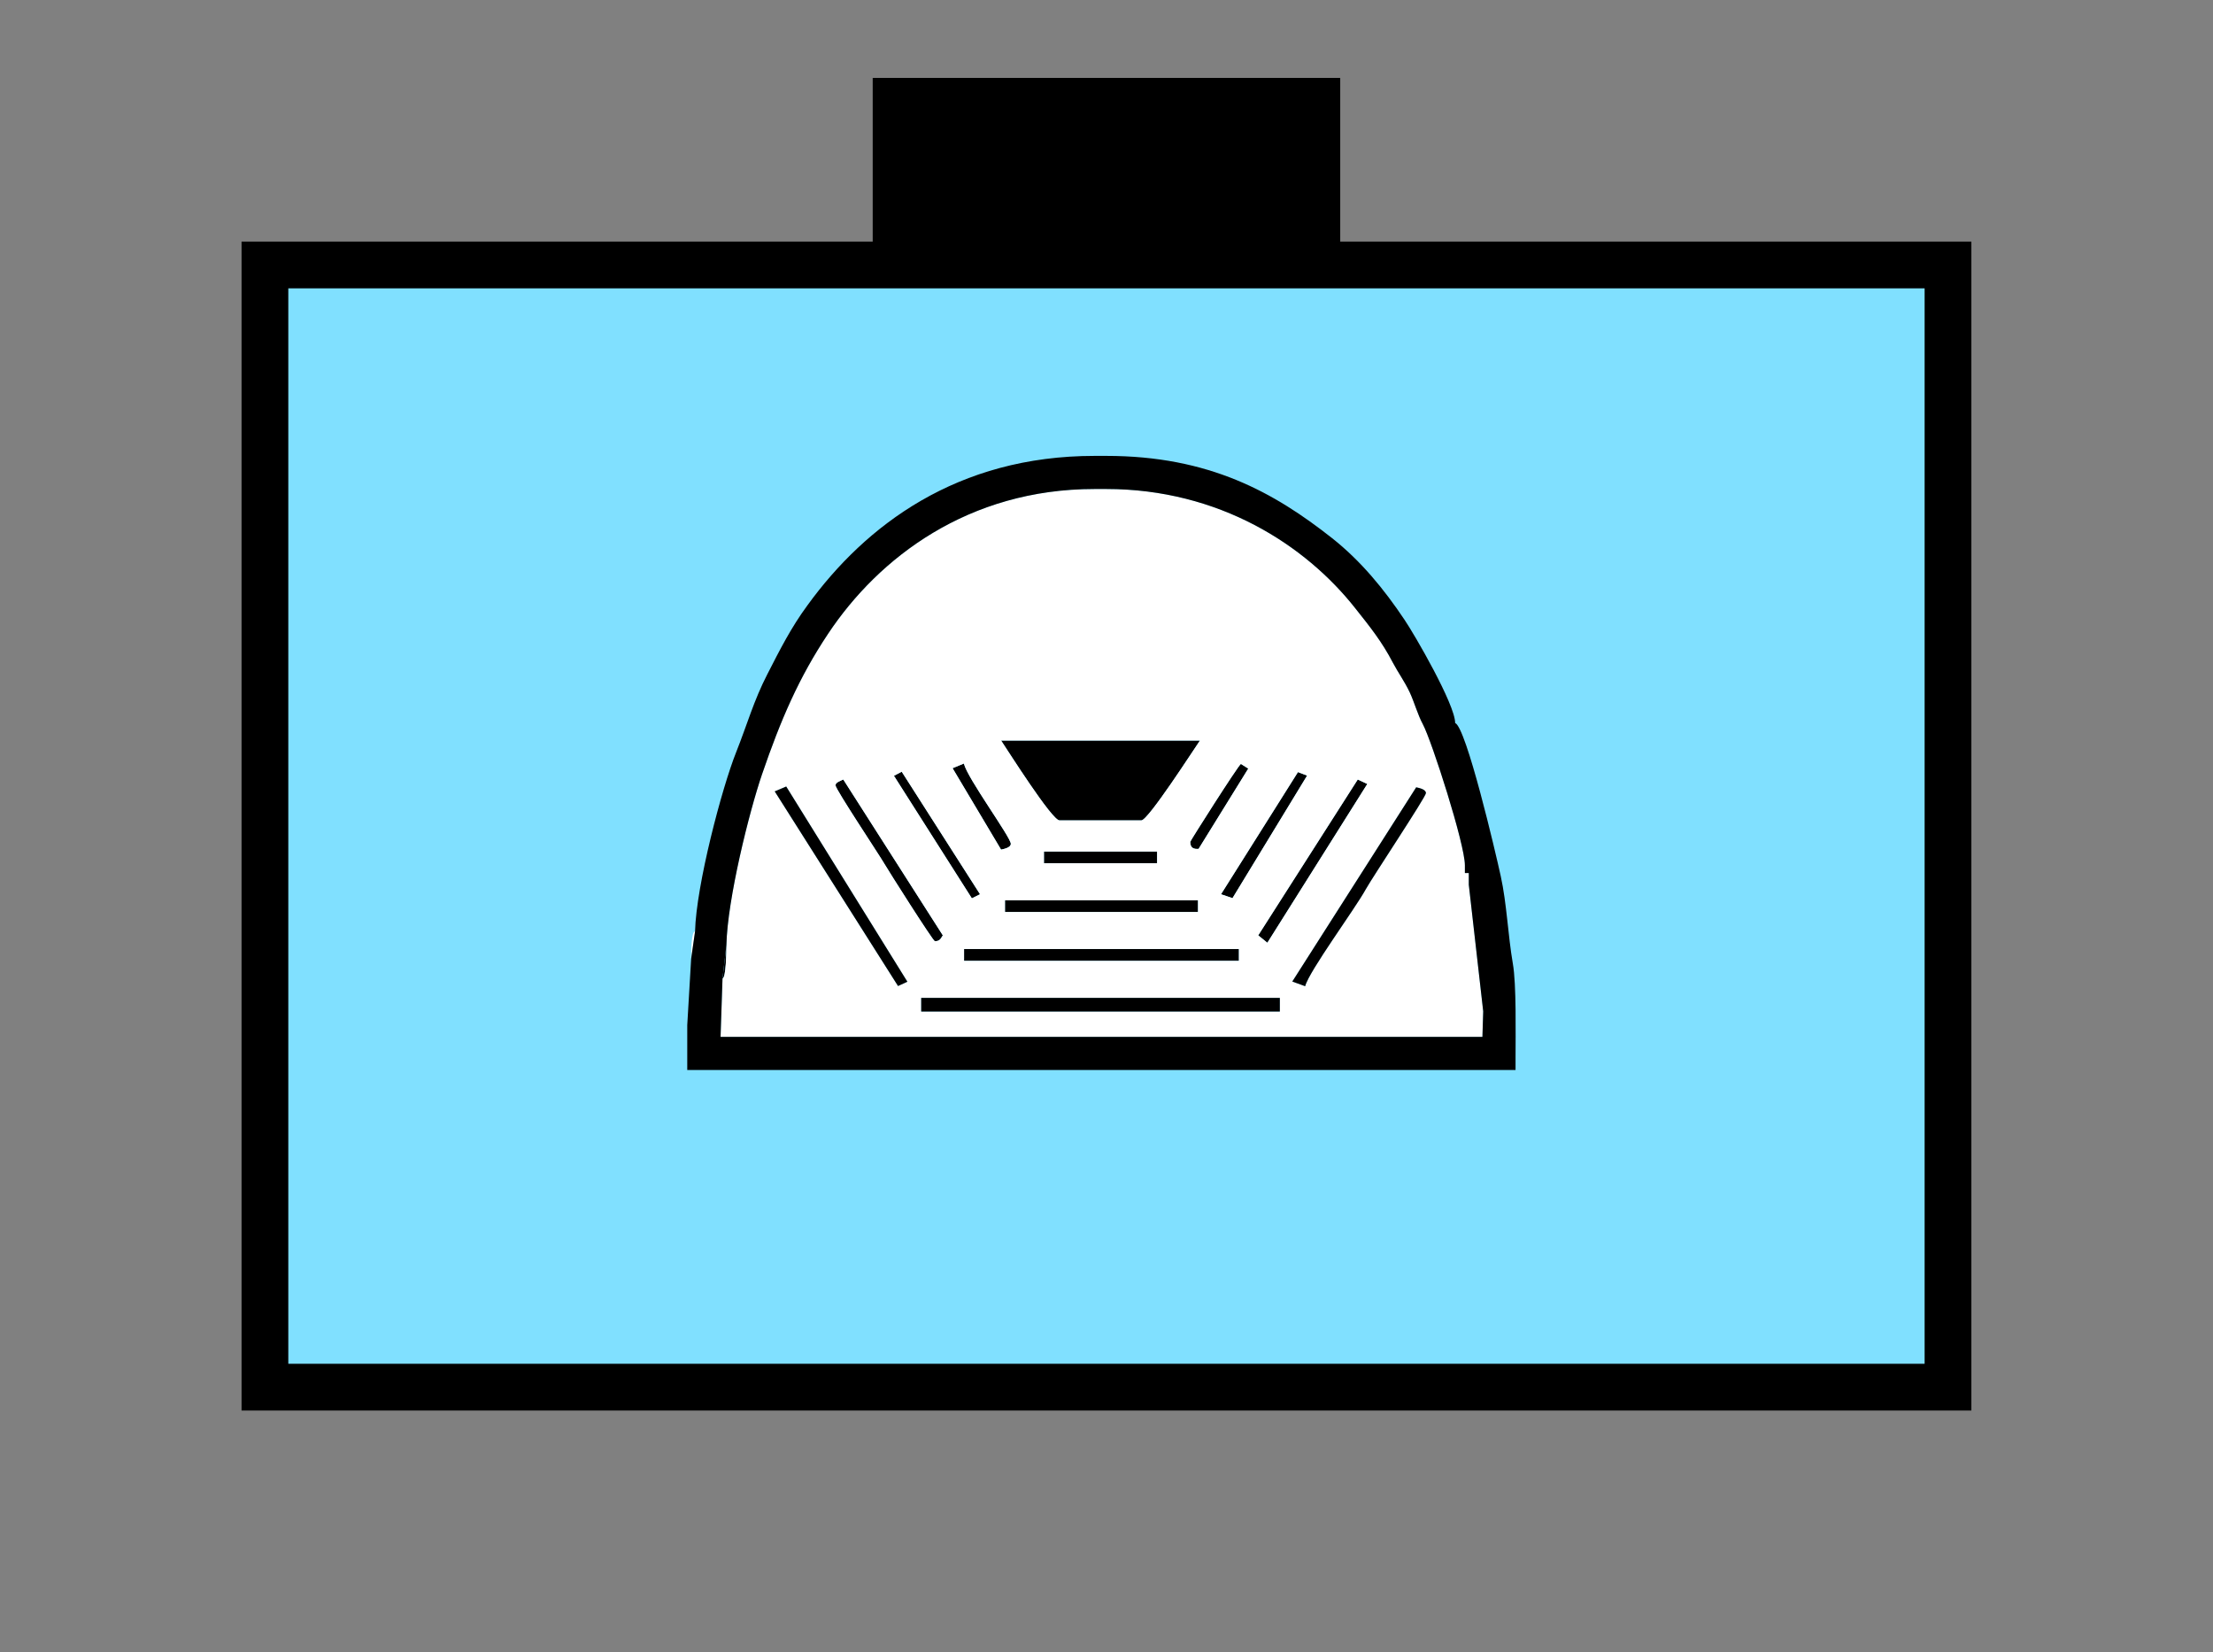 <?xml version="1.0" encoding="UTF-8" standalone="no"?>
<svg
   xmlns:dc="http://purl.org/dc/elements/1.1/"
   xmlns:cc="http://creativecommons.org/ns#"
   xmlns:rdf="http://www.w3.org/1999/02/22-rdf-syntax-ns#"
   xmlns:svg="http://www.w3.org/2000/svg"
   xmlns="http://www.w3.org/2000/svg"
   id="svg45"
   height="89.67mm"
   width="120.11mm"
   version="1.0">
  <rect width="100%" height="100%" fill="#808080" stroke="none"/>
  <defs
     id="defs3">
    <pattern
       y="0"
       x="0"
       height="6"
       width="6"
       patternUnits="userSpaceOnUse"
       id="EMFhbasepattern" />
  </defs>
  <path
     id="path5"
     d="  M 179.02,15.984   L 179.02,54.345   L 274.924,54.345   L 274.924,15.984   L 179.02,15.984   z "
     style="fill:#000000;fill-rule:evenodd;fill-opacity:1;stroke:none;" />
  <path
     id="path7"
     d="  M 54.345,54.345   L 54.345,284.514   L 399.598,284.514   L 399.598,54.345   L 54.345,54.345   z "
     style="fill:#80e0ff;fill-rule:evenodd;fill-opacity:1;stroke:none;" />
  <path
     id="path9"
     d="  M 54.345,54.345   L 399.598,54.345   L 399.598,284.514   L 54.345,284.514   z "
     style="fill:none;stroke:#000000;stroke-width:9.59px;stroke-linecap:butt;stroke-linejoin:miter;stroke-miterlimit:10;stroke-dasharray:none;stroke-opacity:1;" />
  <path
     id="path11"
     d="  M 217.342,168.271   L 234.125,168.271   C 235.523,168.271 244.794,153.845 246.153,151.887   L 205.354,151.887   C 206.752,153.965 215.783,168.271 217.342,168.271   z "
     style="fill:#000000;fill-rule:evenodd;fill-opacity:1;stroke:none;" />
  <path
     id="path13"
     d="  M 195.404,157.562   L 205.354,174.265   C 206.073,174.105 207.352,173.825 207.352,173.066   C 207.352,171.707 198.441,159.64 197.721,156.603   z "
     style="fill:#000000;fill-rule:evenodd;fill-opacity:1;stroke:none;" />
  <path
     id="path15"
     d="  M 244.155,172.666   C 244.155,173.985 244.954,174.185 245.873,174.105   L 256.063,157.642   L 254.544,156.683   C 253.905,157.122 244.155,172.467 244.155,172.666   z "
     style="fill:#000000;fill-rule:evenodd;fill-opacity:1;stroke:none;" />
  <path
     id="path17"
     d="  M 214.145,177.062   L 214.145,177.062   L 237.361,177.062   L 237.361,174.664   L 214.145,174.664   z "
     style="fill:#000000;fill-rule:evenodd;fill-opacity:1;stroke:none;" />
  <path
     id="path19"
     d="  M 250.468,183.416   L 250.468,183.416   L 252.826,184.215   L 268.131,159.08   L 266.252,158.361   z "
     style="fill:#000000;fill-rule:evenodd;fill-opacity:1;stroke:none;" />
  <path
     id="path21"
     d="  M 183.376,159.12   L 183.376,159.12   L 199.36,184.255   L 201.038,183.416   L 184.974,158.281   z "
     style="fill:#000000;fill-rule:evenodd;fill-opacity:1;stroke:none;" />
  <path
     id="path23"
     d="  M 206.153,187.052   L 206.153,187.052   L 245.753,187.052   L 245.753,184.654   L 206.153,184.654   z "
     style="fill:#000000;fill-rule:evenodd;fill-opacity:1;stroke:none;" />
  <path
     id="path25"
     d="  M 171.388,161.078   C 171.388,161.877 180.259,175.184 181.378,177.102   C 182.257,178.62 191.408,193.046 191.767,193.046   C 192.846,193.046 192.966,192.487 193.406,191.847   L 172.986,159.879   C 172.467,160.159 171.388,160.439 171.388,161.078   z "
     style="fill:#000000;fill-rule:evenodd;fill-opacity:1;stroke:none;" />
  <path
     id="path27"
     d="  M 258.101,191.847   L 258.101,191.847   L 259.979,193.366   L 280.478,160.798   L 278.52,159.879   z "
     style="fill:#000000;fill-rule:evenodd;fill-opacity:1;stroke:none;" />
  <path
     id="path29"
     d="  M 141.778,196.642   L 142.577,191.048   C 141.778,191.048 141.778,195.404 141.778,196.642   z "
     style="fill:#ffffff;fill-rule:evenodd;fill-opacity:1;stroke:none;" />
  <path
     id="path31"
     d="  M 197.761,197.082   L 197.761,197.082   L 254.145,197.082   L 254.145,194.644   L 197.761,194.644   z "
     style="fill:#000000;fill-rule:evenodd;fill-opacity:1;stroke:none;" />
  <path
     id="path33"
     d="  M 148.211,200.678   C 148.93,200.678 149.01,195.164 149.01,193.845   z "
     style="fill:#000000;fill-rule:evenodd;fill-opacity:1;stroke:none;" />
  <path
     id="path35"
     d="  M 188.97,204.674   L 262.536,204.674   L 262.536,207.471   L 188.97,207.471   z  M 197.761,194.644   L 254.145,194.644   L 254.145,197.082   L 197.761,197.082   z  M 206.153,184.654   L 245.753,184.654   L 245.753,187.052   L 206.153,187.052   z  M 214.145,174.664   L 237.361,174.664   L 237.361,177.062   L 214.145,177.062   z  M 267.731,202.277   L 265.094,201.318   L 290.508,161.478   C 291.227,161.638 292.506,161.917 292.506,162.677   C 292.506,163.436 281.557,179.899 280.198,182.337   C 277.921,186.493 268.57,199.12 267.731,202.277   z  M 158.92,162.317   L 161.278,161.318   L 186.133,201.358   L 184.215,202.237   z  M 191.767,193.046   C 191.408,193.046 182.257,178.62 181.378,177.102   C 180.259,175.184 171.388,161.877 171.388,161.078   C 171.388,160.439 172.467,160.159 172.986,159.879   L 193.406,191.847   C 192.966,192.487 192.846,193.046 191.767,193.046   z  M 278.52,159.879   L 280.478,160.798   L 259.979,193.366   L 258.101,191.847   z  M 266.252,158.361   L 268.131,159.08   L 252.826,184.215   L 250.468,183.416   z  M 184.974,158.281   L 201.038,183.416   L 199.36,184.255   L 183.376,159.12   z  M 244.155,172.666   C 244.155,172.467 253.905,157.122 254.544,156.683   L 256.063,157.642   L 245.873,174.105   C 244.954,174.185 244.155,173.985 244.155,172.666   z  M 197.721,156.603   C 198.441,159.64 207.352,171.707 207.352,173.066   C 207.352,173.825 206.073,174.105 205.354,174.265   L 195.404,157.562   z  M 217.342,168.271   C 215.783,168.271 206.752,153.965 205.354,151.887   L 246.153,151.887   C 244.794,153.845 235.523,168.271 234.125,168.271   z  M 149.01,193.845   C 149.01,195.164 148.93,200.678 148.211,200.678   L 147.811,212.666   L 304.094,212.666   L 304.254,207.432   L 301.297,181.458   L 301.297,179.06   L 300.498,179.06   L 300.498,177.462   C 300.498,173.146 293.705,151.967 291.867,148.531   C 290.828,146.613 290.148,144.095 289.189,142.017   C 288.07,139.66 286.832,138.021 285.713,135.903   C 283.475,131.588 280.958,128.471 278.041,124.795   C 267.811,111.808 250.109,100.299 226.932,100.299   L 224.534,100.299   C 198.64,100.299 180.259,114.365 169.869,129.989   C 163.875,138.98 160.159,147.612 156.323,158.8   C 153.686,166.513 149.21,184.455 149.01,193.845   z "
     style="fill:#ffffff;fill-rule:evenodd;fill-opacity:1;stroke:none;" />
  <path
     id="path37"
     d="  M 267.731,202.277   C 268.57,199.12 277.921,186.493 280.198,182.337   C 281.557,179.899 292.506,163.436 292.506,162.677   C 292.506,161.917 291.227,161.638 290.508,161.478   L 265.094,201.318   L 267.731,202.277   z "
     style="fill:#000000;fill-rule:evenodd;fill-opacity:1;stroke:none;" />
  <path
     id="path39"
     d="  M 184.215,202.237   L 184.215,202.237   L 186.133,201.358   L 161.278,161.318   L 158.92,162.317   z "
     style="fill:#000000;fill-rule:evenodd;fill-opacity:1;stroke:none;" />
  <path
     id="path41"
     d="  M 188.97,207.471   L 188.97,207.471   L 262.536,207.471   L 262.536,204.674   L 188.97,204.674   z "
     style="fill:#000000;fill-rule:evenodd;fill-opacity:1;stroke:none;" />
  <path
     id="path43"
     d="  M 148.211,200.678   L 149.01,193.845   C 149.21,184.455 153.686,166.513 156.323,158.8   C 160.159,147.612 163.875,138.98 169.869,129.989   C 180.259,114.365 198.64,100.299 224.534,100.299   L 226.932,100.299   C 250.109,100.299 267.811,111.808 278.041,124.795   C 280.958,128.471 283.475,131.588 285.713,135.903   C 286.832,138.021 288.07,139.66 289.189,142.017   C 290.148,144.095 290.828,146.613 291.867,148.531   C 293.705,151.967 300.498,173.146 300.498,177.462   L 300.498,179.06   L 301.297,179.06   L 301.297,181.458   L 304.254,207.432   L 304.094,212.666   L 147.811,212.666   L 148.211,200.678   z  M 142.577,191.048   L 141.778,196.642   L 140.978,210.269   L 140.978,219.459   L 310.888,219.459   L 310.888,217.062   C 310.888,212.187 311.087,201.837 310.328,197.601   C 309.329,191.807 309.089,185.294 307.851,179.699   C 306.772,174.744 300.778,149.21 298.5,148.291   C 298.5,144.495 290.148,130.109 288.11,127.112   C 283.915,120.839 279.159,115.044 273.245,110.369   C 261.377,101.018 248.071,93.506 226.932,93.506   L 224.534,93.506   C 196.363,93.506 177.582,107.692 165.634,124.155   C 162.277,128.711 159.999,133.226 157.402,138.301   C 154.605,143.736 153.326,148.451 151.008,154.285   C 148.091,161.598 142.816,181.538 142.577,191.048   z "
     style="fill:#000000;fill-rule:evenodd;fill-opacity:1;stroke:none;" />
</svg>
